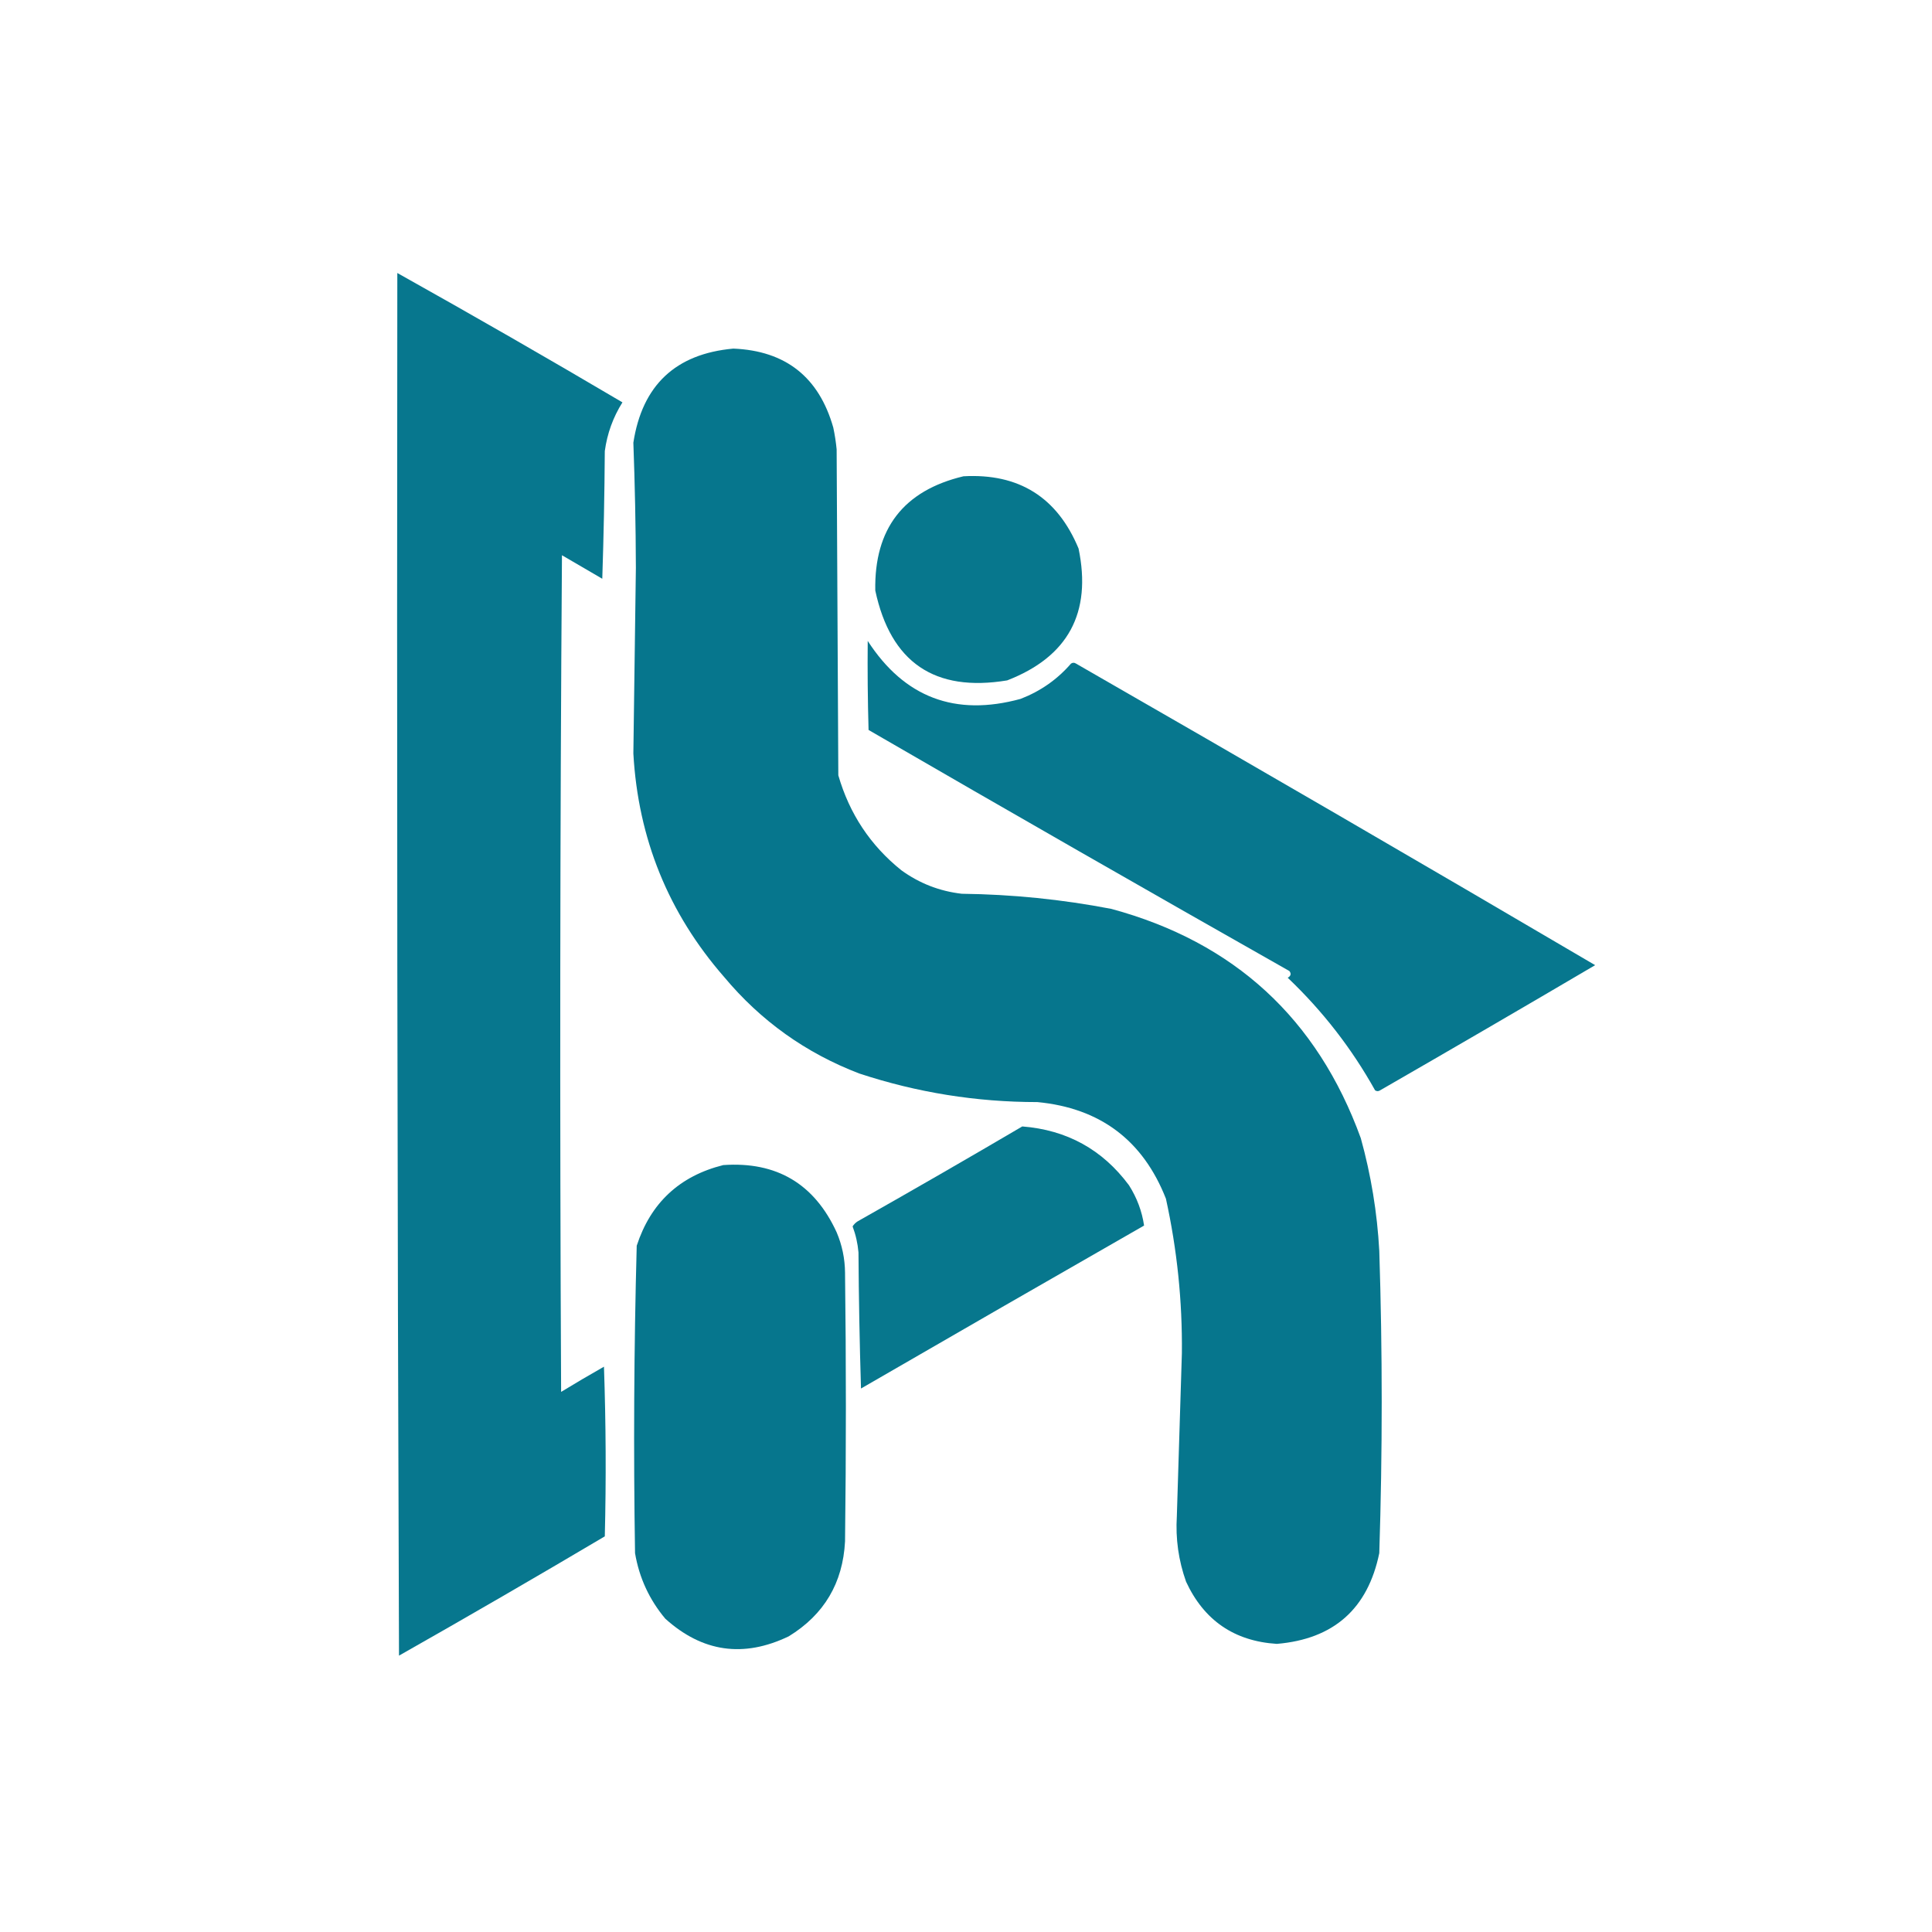 <?xml version="1.0" encoding="UTF-8" standalone="no"?>
<svg
   version="1.1"
   width="1150px"
   height="1150px"
   style="shape-rendering:geometricPrecision; text-rendering:geometricPrecision; image-rendering:optimizeQuality; fill-rule:evenodd; clip-rule:evenodd"
   id="svg6"
   sodipodi:docname="haltroy.svg"
   inkscape:version="1.3 (0e150ed6c4, 2023-07-21)"
   inkscape:export-filename="../../../../../home/haltroy/Masaüstü/haltroy.png"
   inkscape:export-xdpi="96"
   inkscape:export-ydpi="96"
   xmlns:inkscape="http://www.inkscape.org/namespaces/inkscape"
   xmlns:sodipodi="http://sodipodi.sourceforge.net/DTD/sodipodi-0.dtd"
   xmlns="http://www.w3.org/2000/svg"
   xmlns:svg="http://www.w3.org/2000/svg">
  <defs
     id="defs6" />
  <sodipodi:namedview
     id="namedview6"
     pagecolor="#505050"
     bordercolor="#eeeeee"
     borderopacity="1"
     inkscape:showpageshadow="0"
     inkscape:pageopacity="0"
     inkscape:pagecheckerboard="0"
     inkscape:deskcolor="#505050"
     inkscape:zoom="0.67565217"
     inkscape:cx="573.51995"
     inkscape:cy="574.25998"
     inkscape:window-width="1920"
     inkscape:window-height="1013"
     inkscape:window-x="0"
     inkscape:window-y="0"
     inkscape:window-maximized="1"
     inkscape:current-layer="svg6"
     inkscape:export-bgcolor="#ffffff00" />
  <g
     id="g1"
     style="fill:#06768d;fill-opacity:1">
    <path
       style="opacity:0.99;fill:#06768d;fill-opacity:1"
       fill="#00ffc8"
       d="M 236.5,162.5 C 281.438,187.638 326.105,213.304 370.5,239.5C 364.926,248.387 361.426,258.054 360,268.5C 359.833,293.84 359.333,319.173 358.5,344.5C 350.5,339.833 342.5,335.167 334.5,330.5C 333.333,496.499 333.167,662.499 334,828.5C 342.418,823.374 350.918,818.374 359.5,813.5C 360.667,847.162 360.833,880.828 360,914.5C 319.412,938.545 278.579,962.212 237.5,985.5C 236.5,711.167 236.167,436.834 236.5,162.5 Z"
       id="path1" />
  </g>
  <g
     id="g2"
     style="fill:#06768d;fill-opacity:1">
    <path
       style="opacity:0.995;fill:#06768d;fill-opacity:1"
       fill="#00ffc8"
       d="M 436.5,207.5 C 467.623,208.782 487.457,224.449 496,254.5C 496.912,258.795 497.579,263.128 498,267.5C 498.333,332.167 498.667,396.833 499,461.5C 505.626,484.418 518.126,503.252 536.5,518C 547.245,525.806 559.245,530.472 572.5,532C 602.448,532.355 632.115,535.355 661.5,541C 734.626,560.793 784.126,606.293 810,677.5C 816.085,699.429 819.752,721.762 821,744.5C 822.927,804.497 822.927,864.497 821,924.5C 814.17,957.66 793.836,975.66 760,978.5C 734.692,976.862 716.692,964.529 706,941.5C 701.508,928.892 699.675,915.892 700.5,902.5C 701.519,870.167 702.519,837.834 703.5,805.5C 703.818,774.455 700.651,743.788 694,713.5C 680.335,678.736 654.835,659.569 617.5,656C 581.229,656.009 545.896,650.343 511.5,639C 479.676,626.836 452.843,607.67 431,581.5C 397.844,543.495 379.844,499.162 377,448.5C 377.479,411.675 377.979,374.842 378.5,338C 378.416,313.14 377.916,288.307 377,263.5C 382.286,229.288 402.12,210.622 436.5,207.5 Z"
       id="path2" />
  </g>
  <g
     id="g3"
     style="fill:#06768d;fill-opacity:1">
    <path
       style="opacity:0.989;fill:#06768d;fill-opacity:1"
       fill="#00ffc8"
       d="M 573.5,283.5 C 606.497,281.667 629.33,296 642,326.5C 649.946,364.781 635.78,390.948 599.5,405C 556.319,412.155 530.152,394.321 521,351.5C 520.324,314.688 537.824,292.022 573.5,283.5 Z"
       id="path3" />
  </g>
  <g
     id="g4"
     style="fill:#06768d;fill-opacity:1">
    <path
       style="opacity:0.991;fill:#06768d;fill-opacity:1"
       fill="#00ffc8"
       d="M 516.5,381.5 C 538.27,415.151 568.603,426.651 607.5,416C 619.325,411.436 629.325,404.436 637.5,395C 638.5,394.333 639.5,394.333 640.5,395C 743.863,454.343 846.863,514.177 949.5,574.5C 906.963,599.533 864.296,624.366 821.5,649C 820.5,649.667 819.5,649.667 818.5,649C 804.607,624.094 787.274,601.76 766.5,582C 768.394,580.921 768.727,579.587 767.5,578C 683.742,530.566 600.242,482.733 517,434.5C 516.5,416.836 516.333,399.17 516.5,381.5 Z"
       id="path4" />
  </g>
  <g
     id="g5"
     style="fill:#06768d;fill-opacity:1">
    <path
       style="opacity:0.989;fill:#06768d;fill-opacity:1"
       fill="#00ffc8"
       d="M 608.5,670.5 C 635.06,672.596 656.226,684.263 672,705.5C 676.744,712.963 679.744,720.963 681,729.5C 624.752,761.707 568.585,794.04 512.5,826.5C 511.667,799.506 511.167,772.506 511,745.5C 510.543,740.173 509.376,735.006 507.5,730C 508.272,728.779 509.272,727.779 510.5,727C 543.393,708.392 576.059,689.559 608.5,670.5 Z"
       id="path5" />
  </g>
  <g
     id="g6"
     style="fill:#06768d;fill-opacity:1">
    <path
       style="opacity:0.995;fill:#06768d;fill-opacity:1"
       fill="#00ffc7"
       d="M 430.5,693.5 C 462.225,691.279 484.725,704.612 498,733.5C 501.252,741.172 502.918,749.172 503,757.5C 503.667,810.833 503.667,864.167 503,917.5C 501.71,942.255 490.543,961.088 469.5,974C 442.579,986.93 418.079,983.43 396,963.5C 386.493,952.151 380.493,939.151 378,924.5C 377.027,863.473 377.36,802.473 379,741.5C 387.315,716.019 404.482,700.019 430.5,693.5 Z"
       id="path6" />
  </g>
</svg>
